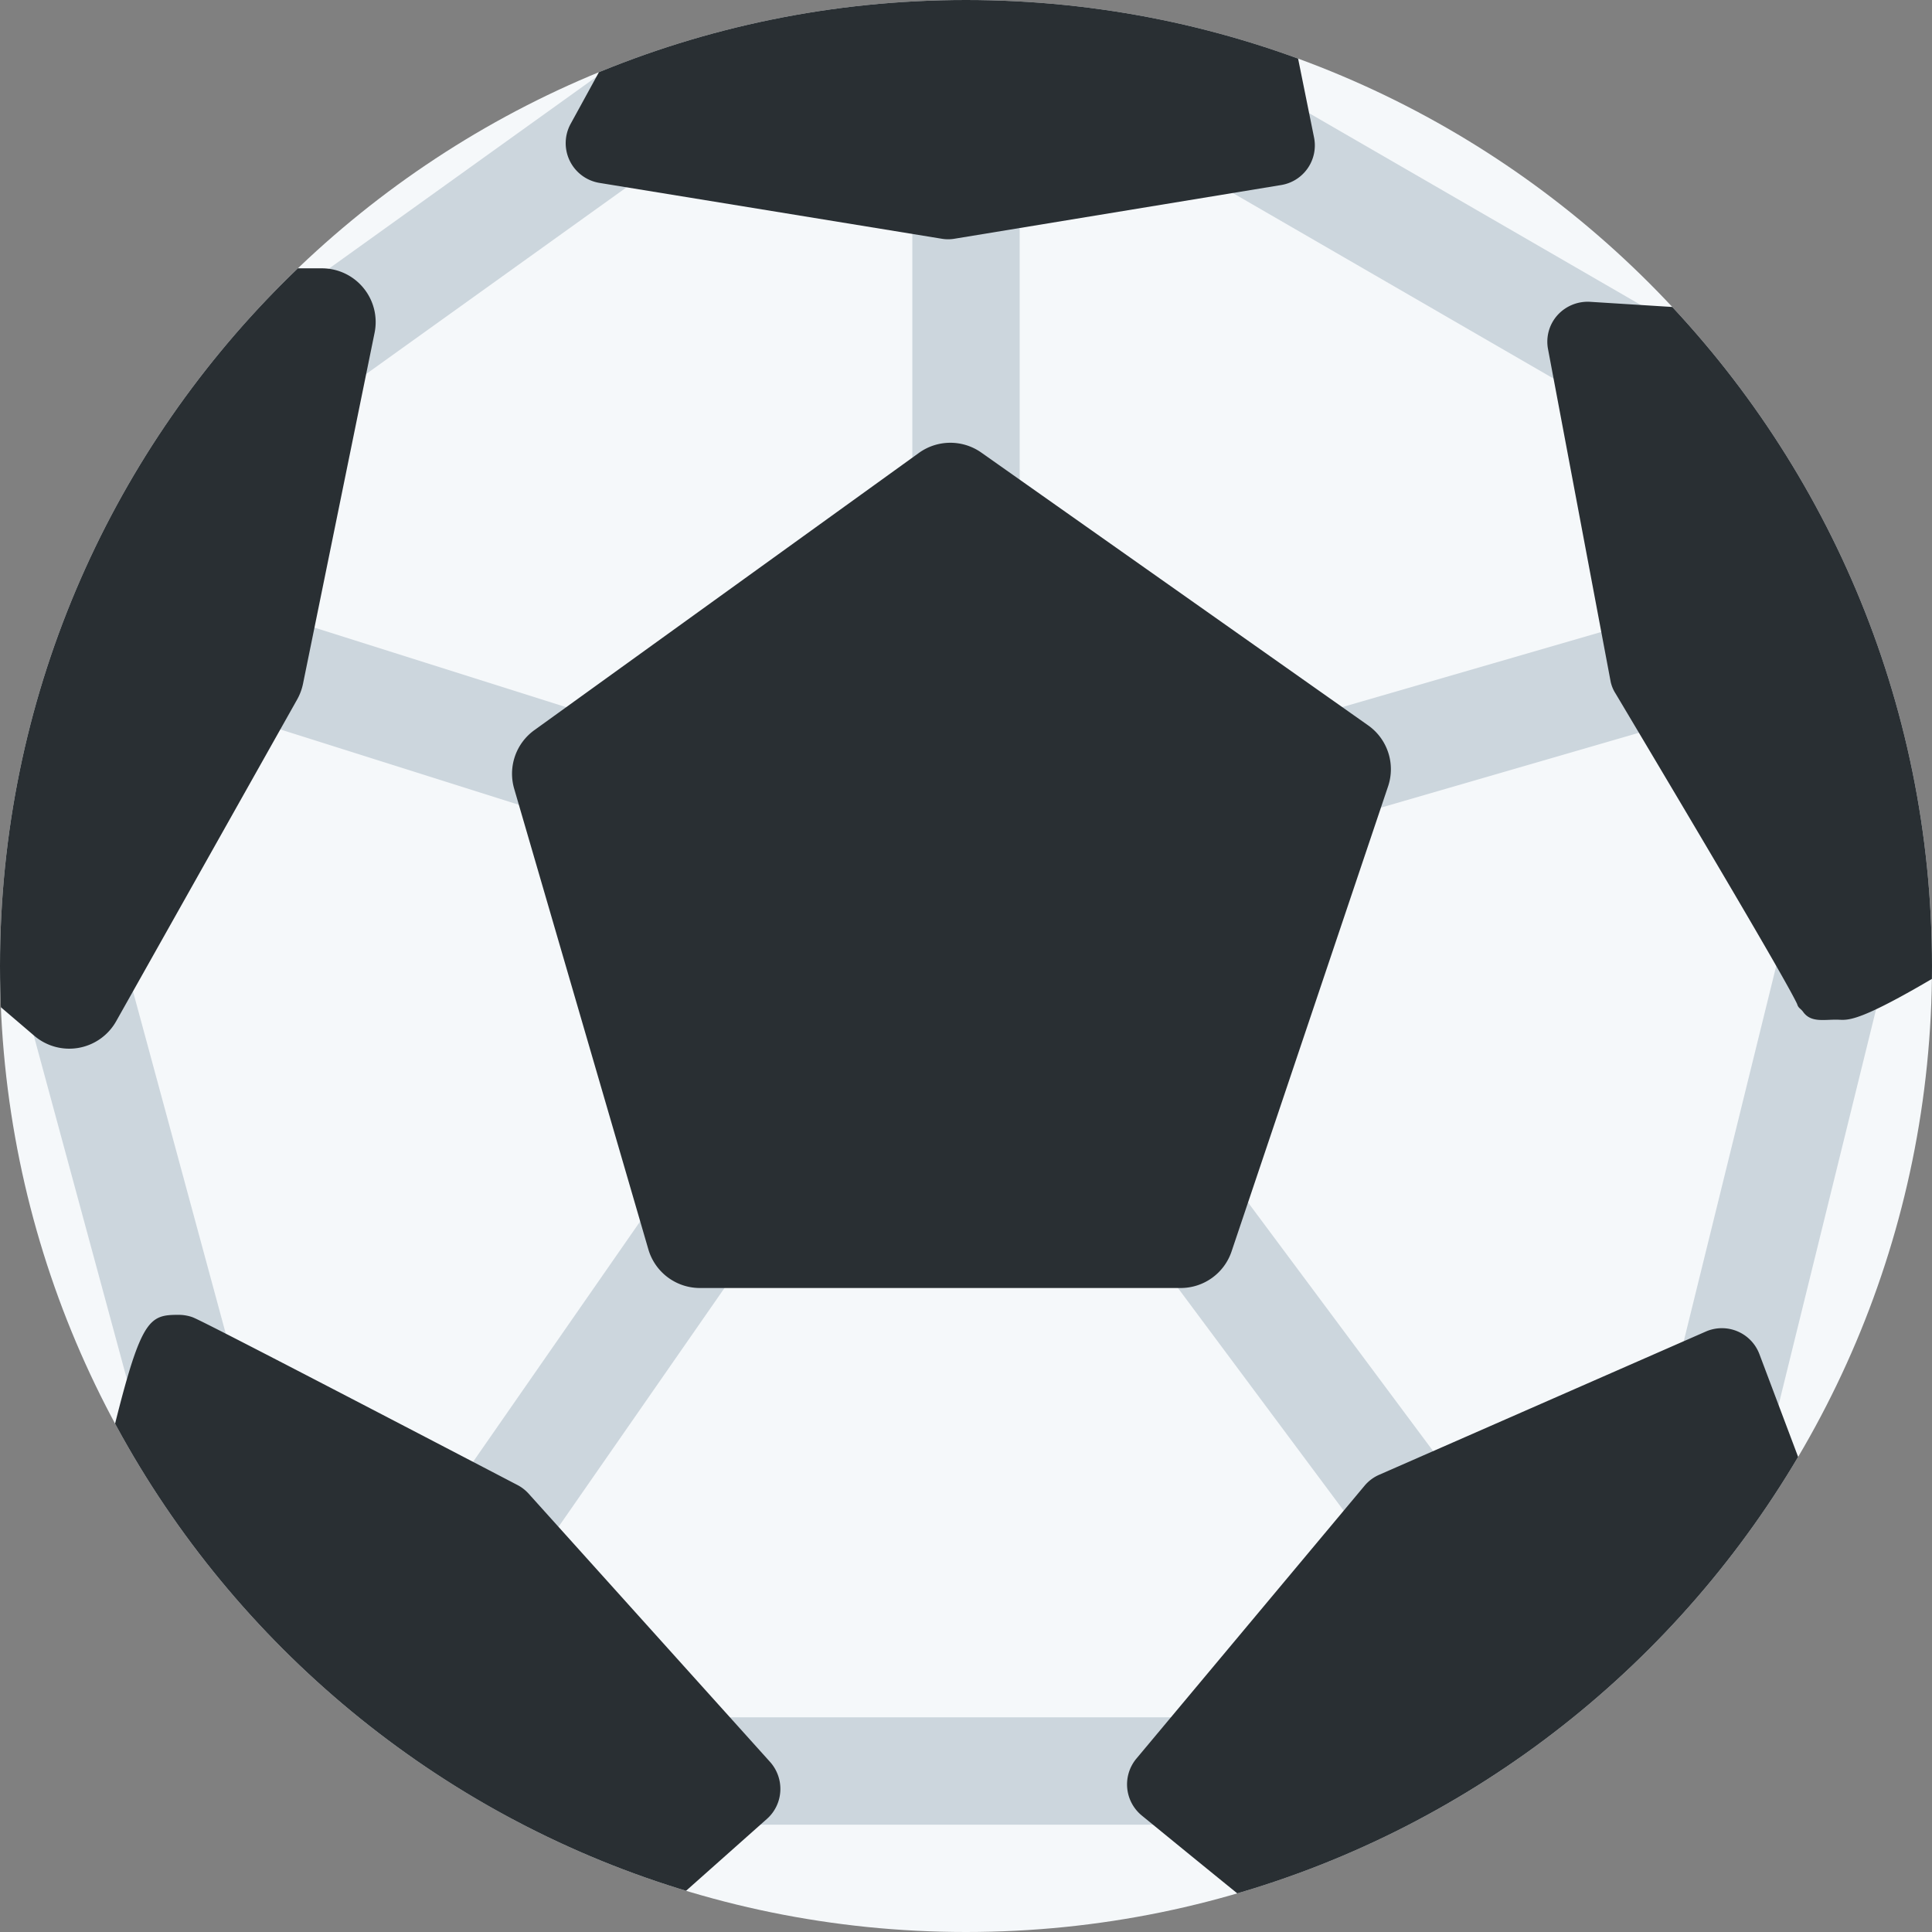 <svg xmlns="http://www.w3.org/2000/svg" viewBox="0 0 45 45"><rect x="0" y="0" width="45" height="45" fill="#808080" stroke="none"/><defs><clipPath id="a"><path d="M0 36h36V0H0v36z"/></clipPath><clipPath id="b"><path d="M18 36C8.059 36 0 27.941 0 18S8.059 0 18 0s18 8.059 18 18-8.059 18-18 18z"/></clipPath></defs><g clip-path="url(#a)" transform="matrix(1.25 0 0 -1.25 0 45)"><path d="M36 18c0-9.941-8.059-18-18-18S0 8.059 0 18s8.059 18 18 18 18-8.059 18-18" fill="#f5f8fa"/><path d="M18 25a1 1 0 0 0-1 1v7a1 1 0 0 0 2 0v-7a1 1 0 0 0-1-1m-6.583-4.5a.99.99 0 0 0-.302.047l-8.041 2.54a1.001 1.001 0 0 0 .602 1.909l8.042-2.542a.999.999 0 0 0-.301-1.955m13.625.292a1.001 1.001 0 0 0-.278 1.961l6.75 1.958a.999.999 0 1 0 .556-1.92l-6.75-1.959a.989.989 0 0 0-.278-.04m2.001-14.958a1 1 0 0 0-.803.403l-5.459 7.333a1 1 0 1 0 1.604 1.194l5.459-7.333a1 1 0 0 0-.801-1.597m-18.294.083a1 1 0 0 0-.82 1.57l5.125 7.375a.999.999 0 1 0 1.642-1.14L9.571 6.346a.996.996 0 0 0-.822-.43" fill="#ccd6dd"/></g><g clip-path="url(#b)" transform="matrix(1.25 0 0 -1.25 0 45)"><path d="M3.5 8.938c-.44 0-.845.292-.966.737L.349 17.739a1 1 0 1 0 1.93.524L4.464 10.2A1.001 1.001 0 0 0 3.5 8.938M22 2h-9a1 1 0 1 0 0 2h9a1 1 0 1 0 0-2m10.126 6.875a1 1 0 0 0-.972 1.239l2.125 8.625a1 1 0 0 0 1.942-.478l-2.125-8.625a1.001 1.001 0 0 0-.97-.761m-1.815 19.438a.998.998 0 0 0-.5.134l-7.563 4.375a1 1 0 0 0 1.002 1.731l7.563-4.374a1 1 0 0 0-.502-1.866m-24.81 0a.999.999 0 0 0-.584 1.812l6.188 4.438a1 1 0 0 0 1.166-1.626L6.083 28.5a1 1 0 0 0-.582-.187" fill="#ccd6dd"/><path d="M25.493 22.484l-7.208 5.083a1.002 1.002 0 0 1-1.162-.006l-7.167-5.167a1 1 0 0 1-.375-1.091l2.5-8.582a1 1 0 0 1 .96-.721h8.96a1 1 0 0 1 .947.68l2.917 8.668a1 1 0 0 1-.372 1.136M6.774 30.632A.999.999 0 0 1 6 31H3a.997.997 0 0 1-.6-.2l-4-3A.998.998 0 0 1-2 27v-7.584c0-.292.128-.57.35-.76l2.291-1.958a1.003 1.003 0 0 1 1.522.27l3.375 6c.05.09.087.188.108.29L6.98 29.8c.06.294-.016.6-.206.832m16.961 6.516a.76.76 0 0 1-.81.598l-10.293-1.042c-.293-.03-.52-.174-.614-.453-.08-.174-.858-1.6-1.384-2.557a.75.75 0 0 1 .536-1.102l6.375-1.04a.706.706 0 0 1 .243 0l6.084 1a.748.748 0 0 1 .613.888l-.75 3.708zm13.962-17.789l-4.083 10.333a.75.75 0 0 1-.65.475l-3.334.209a.76.76 0 0 1-.61-.25.741.741 0 0 1-.175-.63l1.167-6.197a.666.666 0 0 1 .093-.224c1.492-2.504 3.153-5.301 3.381-5.781.024-.084.063-.08.114-.151.141-.196.372-.143.613-.143h.006c.25 0 .375-.155 3.181 1.619.305.193.43.405.297.74M14.35 3.168l-4.5 5a.746.746 0 0 1-.212.163c-5.885 3.069-5.994 3.105-6.066 3.13a.79.79 0 0 1-.24.039c-.678 0-.75-.092-1.646-3.956a.722.722 0 0 1-.02-.154l-.083-4.125a.749.749 0 0 1 .374-.663l7.333-4.25a.746.746 0 0 1 .874.087l4.125 3.667c.15.132.24.319.251.518a.754.754 0 0 1-.19.544m19.644 4.388l-1.209 3.209a.747.747 0 0 1-1.003.422L25.7 8.52a.738.738 0 0 1-.274-.205l-4.25-5.083a.75.75 0 0 1 .1-1.062c4.791-3.92 4.892-3.92 5.225-3.92.28 0 .384 0 6.484 3.867a.748.748 0 0 1 .34.518l.71 4.54a.756.756 0 0 1-.04.38" fill="#292f33"/></g></svg>